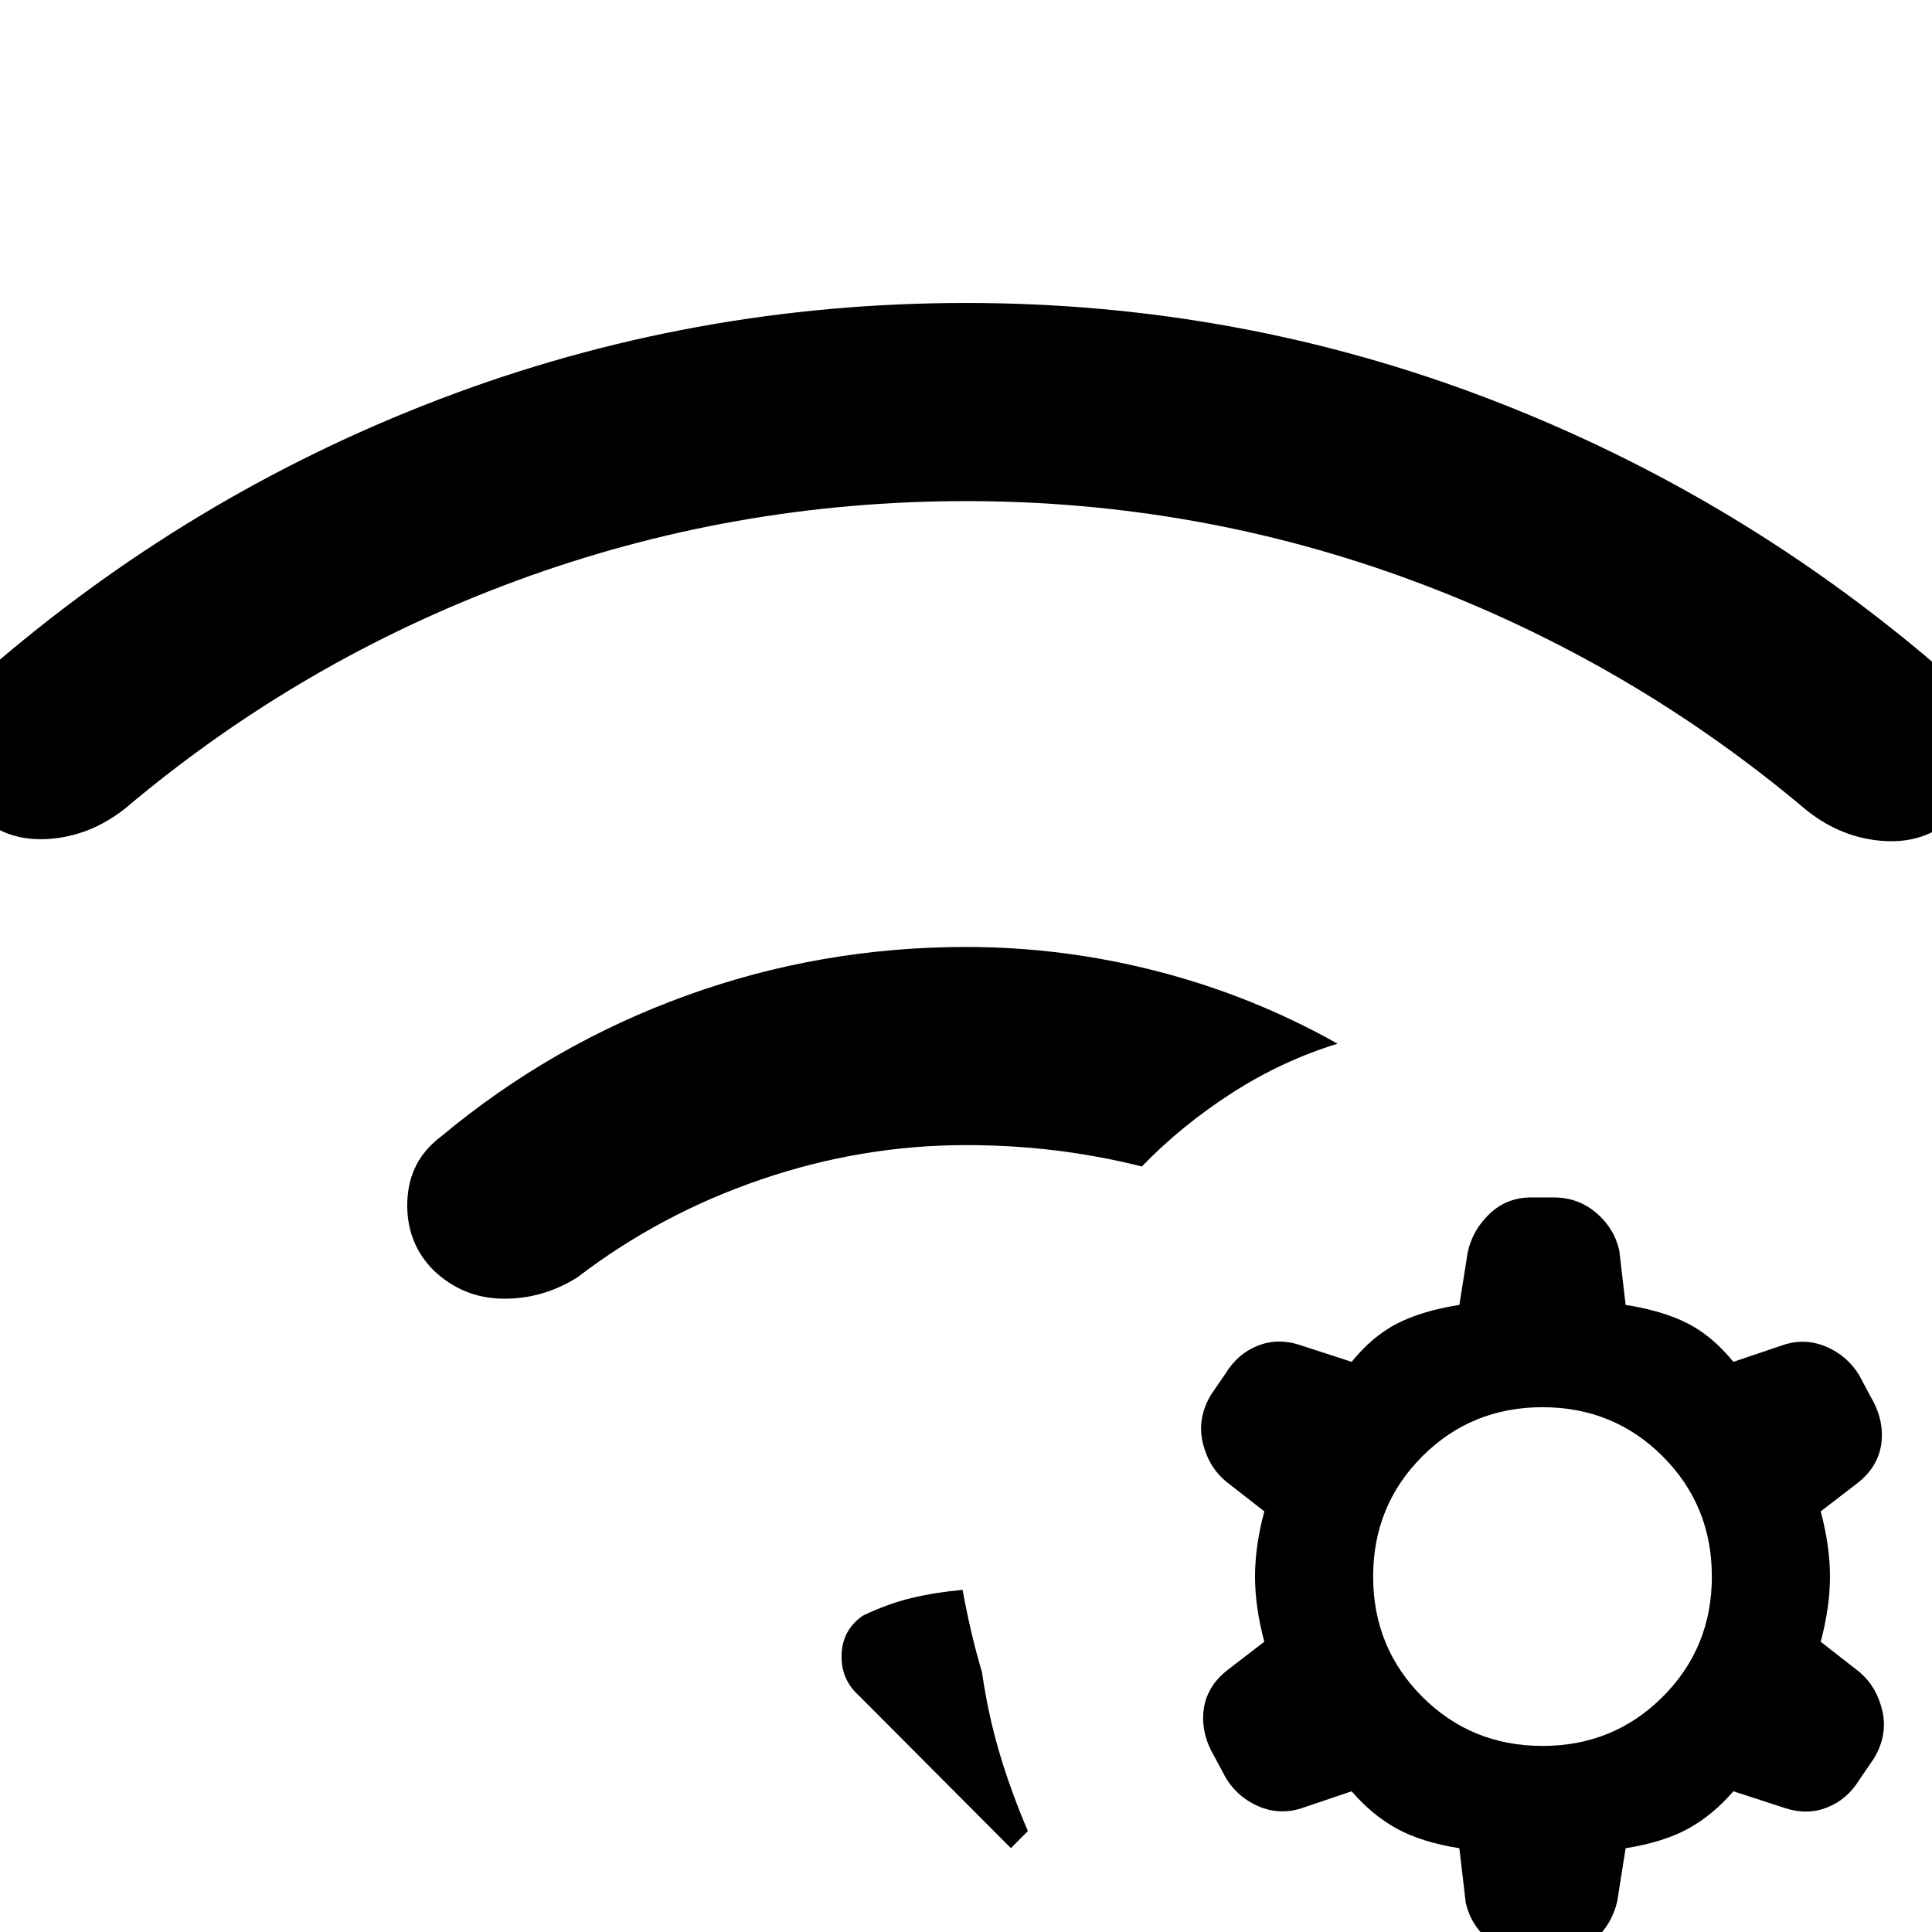 <svg xmlns="http://www.w3.org/2000/svg" height="24" viewBox="0 96 960 960" width="24"><path d="M428.846 898.769q12.385-5.923 24.115-8.731 11.731-2.808 25.347-4.038 1.846 10.154 4.192 20.307 2.346 10.154 5.423 20.539 3.077 21.308 8.846 40.615 5.769 19.308 14 38.389l-8.461 8.46-75.693-75.926q-8.923-8.153-8.423-20.423.5-12.269 10.654-19.192ZM480 566.538q48.615 0 95.769 12.269 47.154 12.27 88.847 35.808Q637 623.077 612 639.192q-25 16.116-44.616 36.423-21.153-5.307-42.807-7.961Q502.923 665 480 665q-51.923 0-101.961 17.115-50.039 17.116-91.116 48.577-17.231 10.846-37.038 10.616-19.808-.231-34.347-14-13.769-13.77-13.154-34.078Q203 672.923 219 660.846q54.846-45.769 121.731-70.039Q407.615 566.538 480 566.538Zm0-320q136.154 0 261.154 48.154T968 431.615q16 12.539 17.616 33.346 1.615 20.808-13.154 35.577-14.539 14.539-35.731 13.385-21.193-1.154-38.962-15.231Q810.461 425 703.192 385 595.923 345 480 345t-223.192 39.5Q149.539 424 62.231 497.692q-17.77 14.077-38.962 15.231-21.192 1.154-35.73-13.385-14.77-14.769-13.155-35.577Q-24 443.154-8 430.615q101.846-88.769 226.846-136.423 125-47.654 261.154-47.654Zm245.154 767.842q-18.769-3-31-9.69-12.231-6.69-22.539-18.613l-25 8.462q-10.846 3.461-21.192-.962t-16.269-14.038L603.538 969q-6.923-11.615-5.461-23.308 1.461-11.692 11.846-19.846l18.308-14.077q-4.616-17.231-4.616-32.384 0-15.154 4.616-32.385l-19.308-15.077q-8.616-7.384-11.346-19.346-2.731-11.962 4.192-23.577l7.385-10.769q5.923-9.616 15.769-13.539t20.692-.461l26 8.461q10.308-12.692 22.539-19 12.231-6.307 31-9.307l4.154-26.231q2.461-11.077 10.961-19.116 8.5-8.038 20.577-8.038h11.231q12.077 0 21.077 7.654 9 7.653 11.462 18.73l3.153 27.001q18.77 3 31 9.307 12.231 6.308 22.539 19l25-8.461q10.846-3.462 21.192.961t16.27 14.039l5.615 10.538q6.923 11.616 5.461 23.308-1.461 11.692-11.846 19.846L904.693 847q4.615 17.231 4.615 32.385 0 15.153-4.615 32.384L924 926.846q8.616 7.385 11.346 19.346 2.731 11.962-4.192 23.577l-7.384 10.77q-5.924 9.615-15.77 13.538t-20.692.462l-26-8.462Q851 998 838.769 1004.69q-12.23 6.69-31 9.69l-4.153 26.24q-2.462 11.07-10.962 19.11t-20.577 8.04h-11.231q-12.077 0-21.077-7.65-9-7.66-11.461-18.74l-3.154-27Zm41.308-219.149q-35.308 0-59.731 24.423-24.423 24.423-24.423 59.731 0 35.307 24.423 59.73 24.423 24.423 59.731 24.423 35.307 0 59.73-24.423 24.423-24.423 24.423-59.73 0-35.308-24.423-59.731-24.423-24.423-59.73-24.423Z"/></svg>